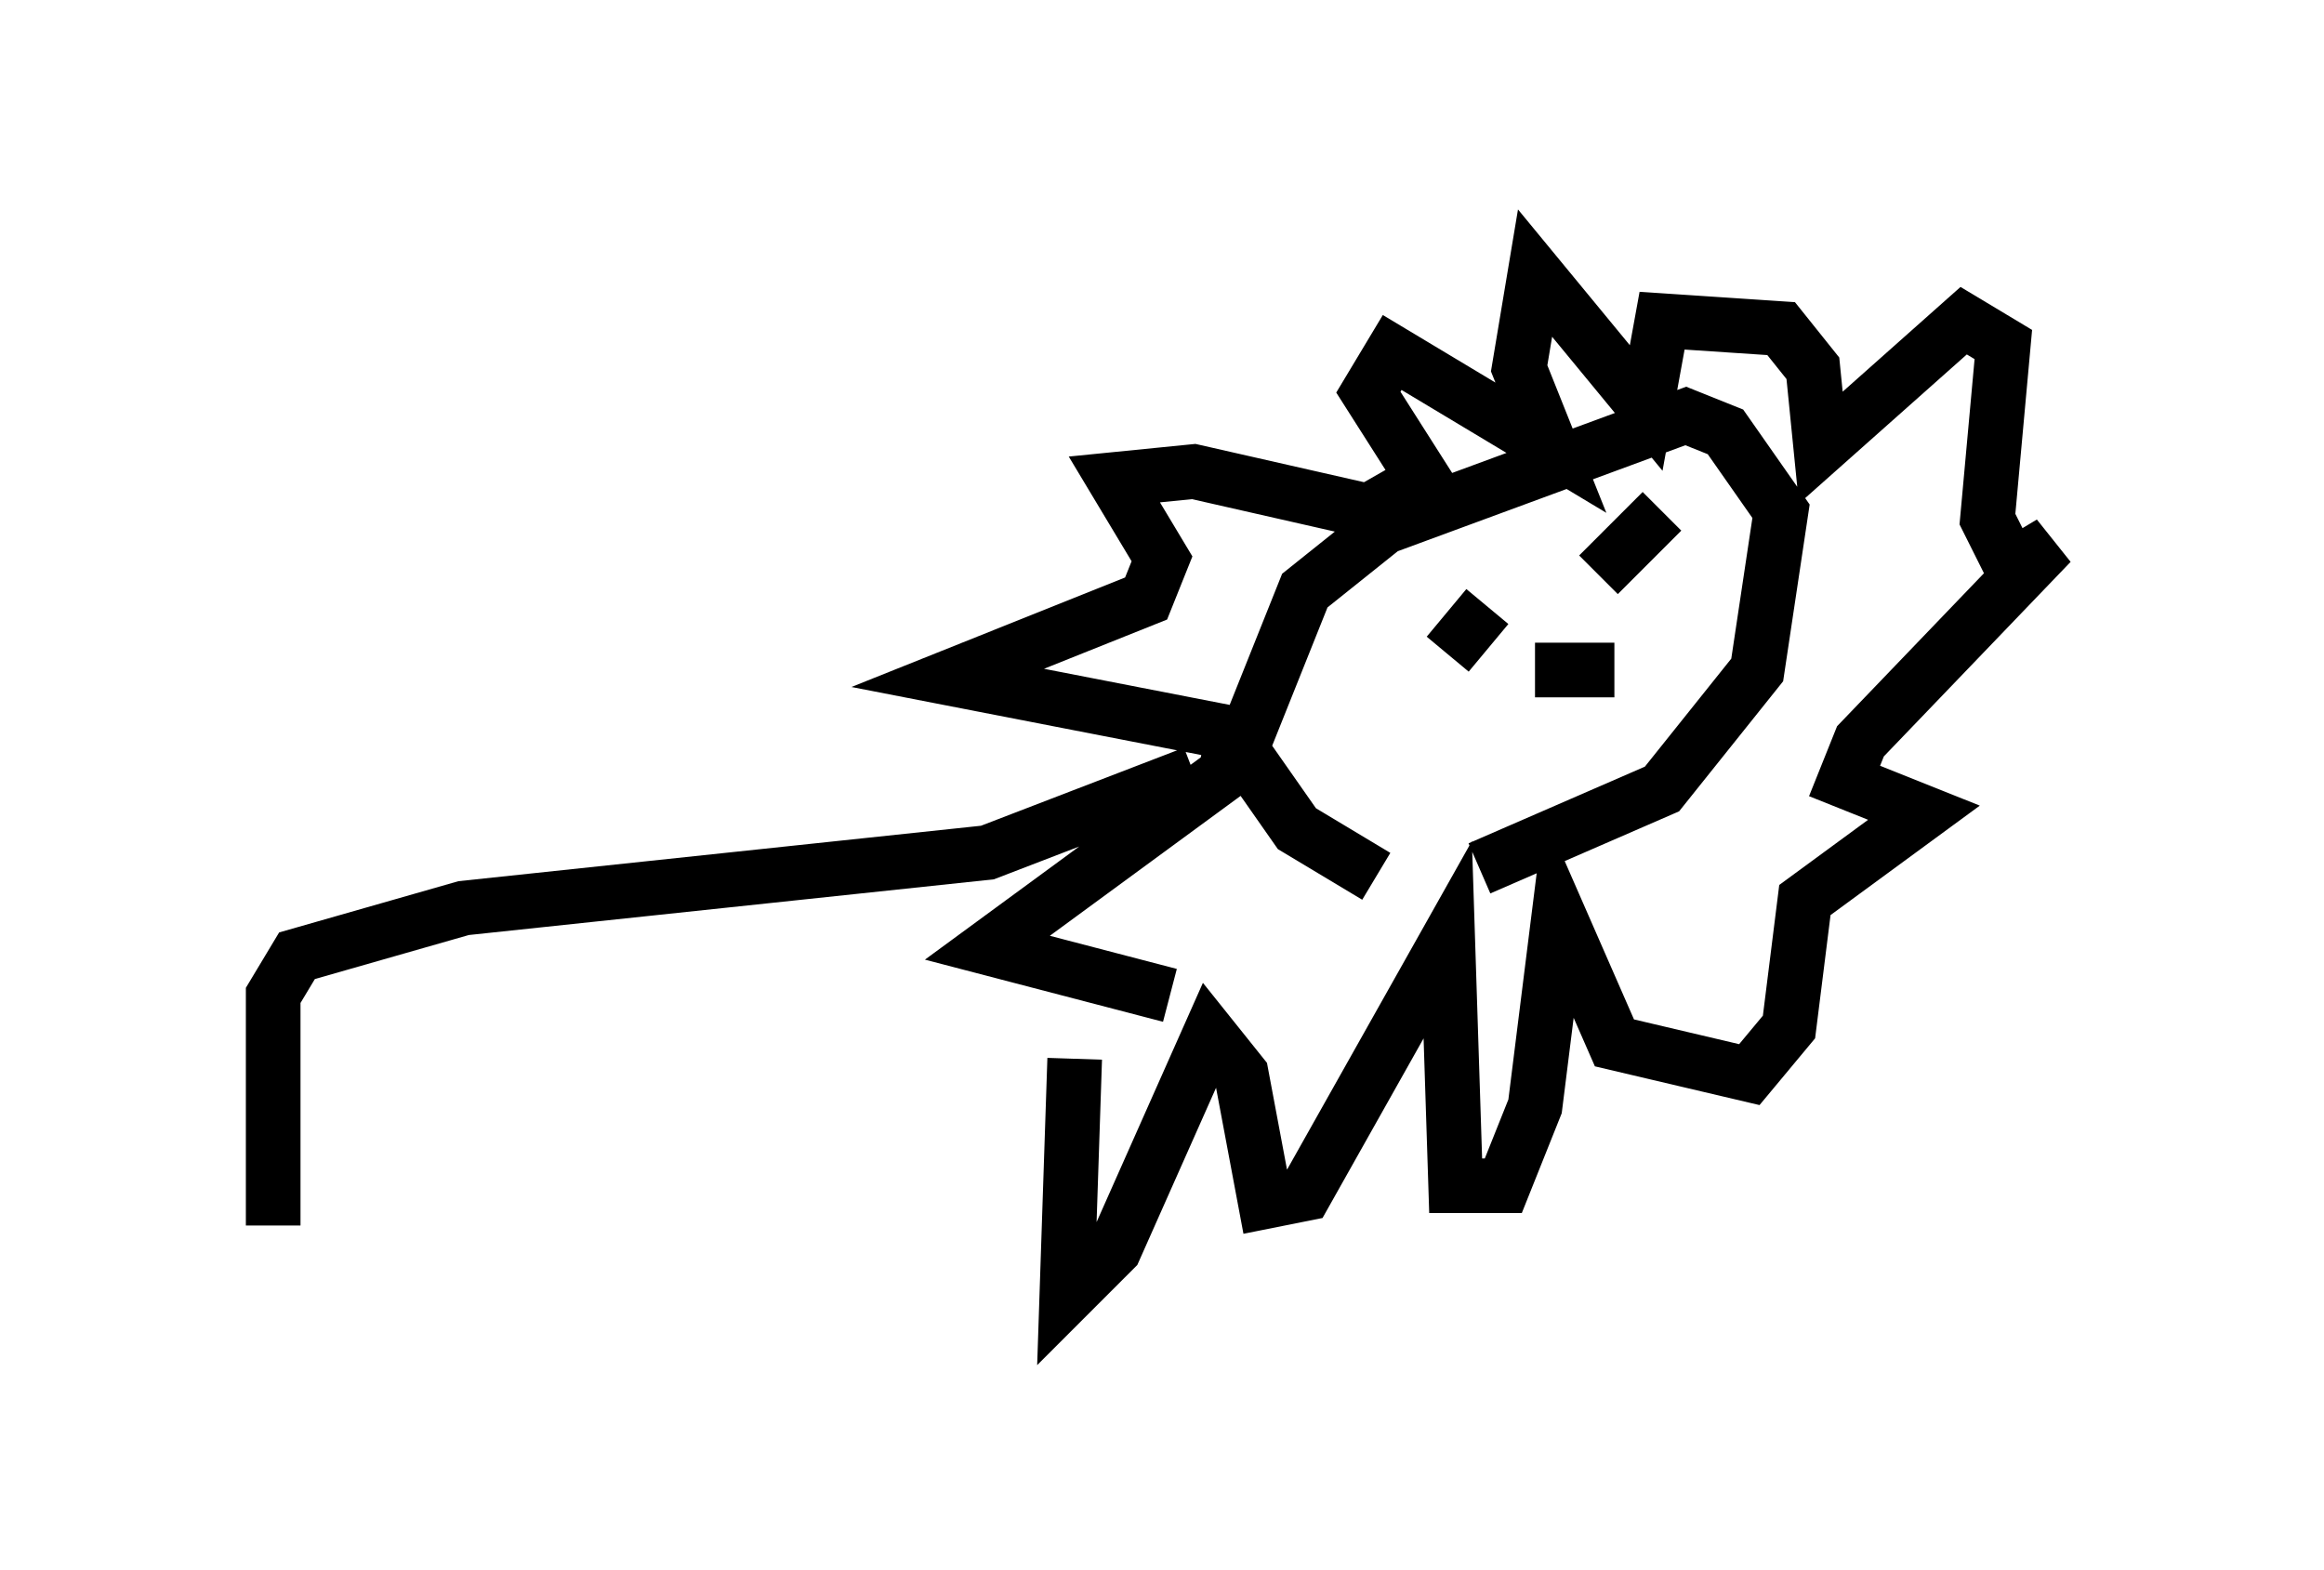 <?xml version="1.0" encoding="utf-8" ?>
<svg baseProfile="full" height="28.737" version="1.1" width="42.536" xmlns="http://www.w3.org/2000/svg" xmlns:ev="http://www.w3.org/2001/xml-events" xmlns:xlink="http://www.w3.org/1999/xlink"><defs /><rect fill="white" height="28.737" width="42.536" x="0" y="0" /><path d="M20.542, 17.201 m-0.872, 2.179 l-0.145, 4.358 0.872, -0.872 l1.743, -3.922 0.581, 0.726 l0.436, 2.324 0.726, -0.145 l2.615, -4.648 0.145, 4.503 l0.872, 0.0 0.581, -1.453 l0.436, -3.486 1.017, 2.324 l2.469, 0.581 0.726, -0.872 l0.291, -2.324 2.179, -1.598 l-1.453, -0.581 0.291, -0.726 l3.486, -3.631 -0.726, 0.436 l-0.436, -0.872 0.291, -3.196 l-0.726, -0.436 -2.615, 2.324 l-0.145, -1.453 -0.581, -0.726 l-2.179, -0.145 -0.291, 1.598 l-2.034, -2.469 -0.291, 1.743 l0.581, 1.453 -2.905, -1.743 l-0.436, 0.726 1.017, 1.598 l-1.017, 0.581 -3.196, -0.726 l-1.453, 0.145 0.872, 1.453 l-0.291, 0.726 -3.631, 1.453 l5.229, 1.017 -0.145, 0.726 l-4.358, 3.196 3.341, 0.872 m3.777, -2.179 l-1.453, -0.872 -1.017, -1.453 l1.162, -2.905 1.453, -1.162 l5.52, -2.034 0.726, 0.291 l1.017, 1.453 -0.436, 2.905 l-1.743, 2.179 -3.341, 1.453 m-0.726, -4.793 l0.0, 0.0 m2.469, -1.162 l0.0, 0.0 m-2.324, 2.034 l0.726, -0.872 m2.034, -0.581 l1.162, -1.162 m-2.324, 2.905 l1.453, 0.0 m-7.698, 1.888 l-3.777, 1.453 -9.587, 1.017 l-3.05, 0.872 -0.436, 0.726 l0.0, 4.212 " fill="none" stroke="black" stroke-width="1" /></svg>